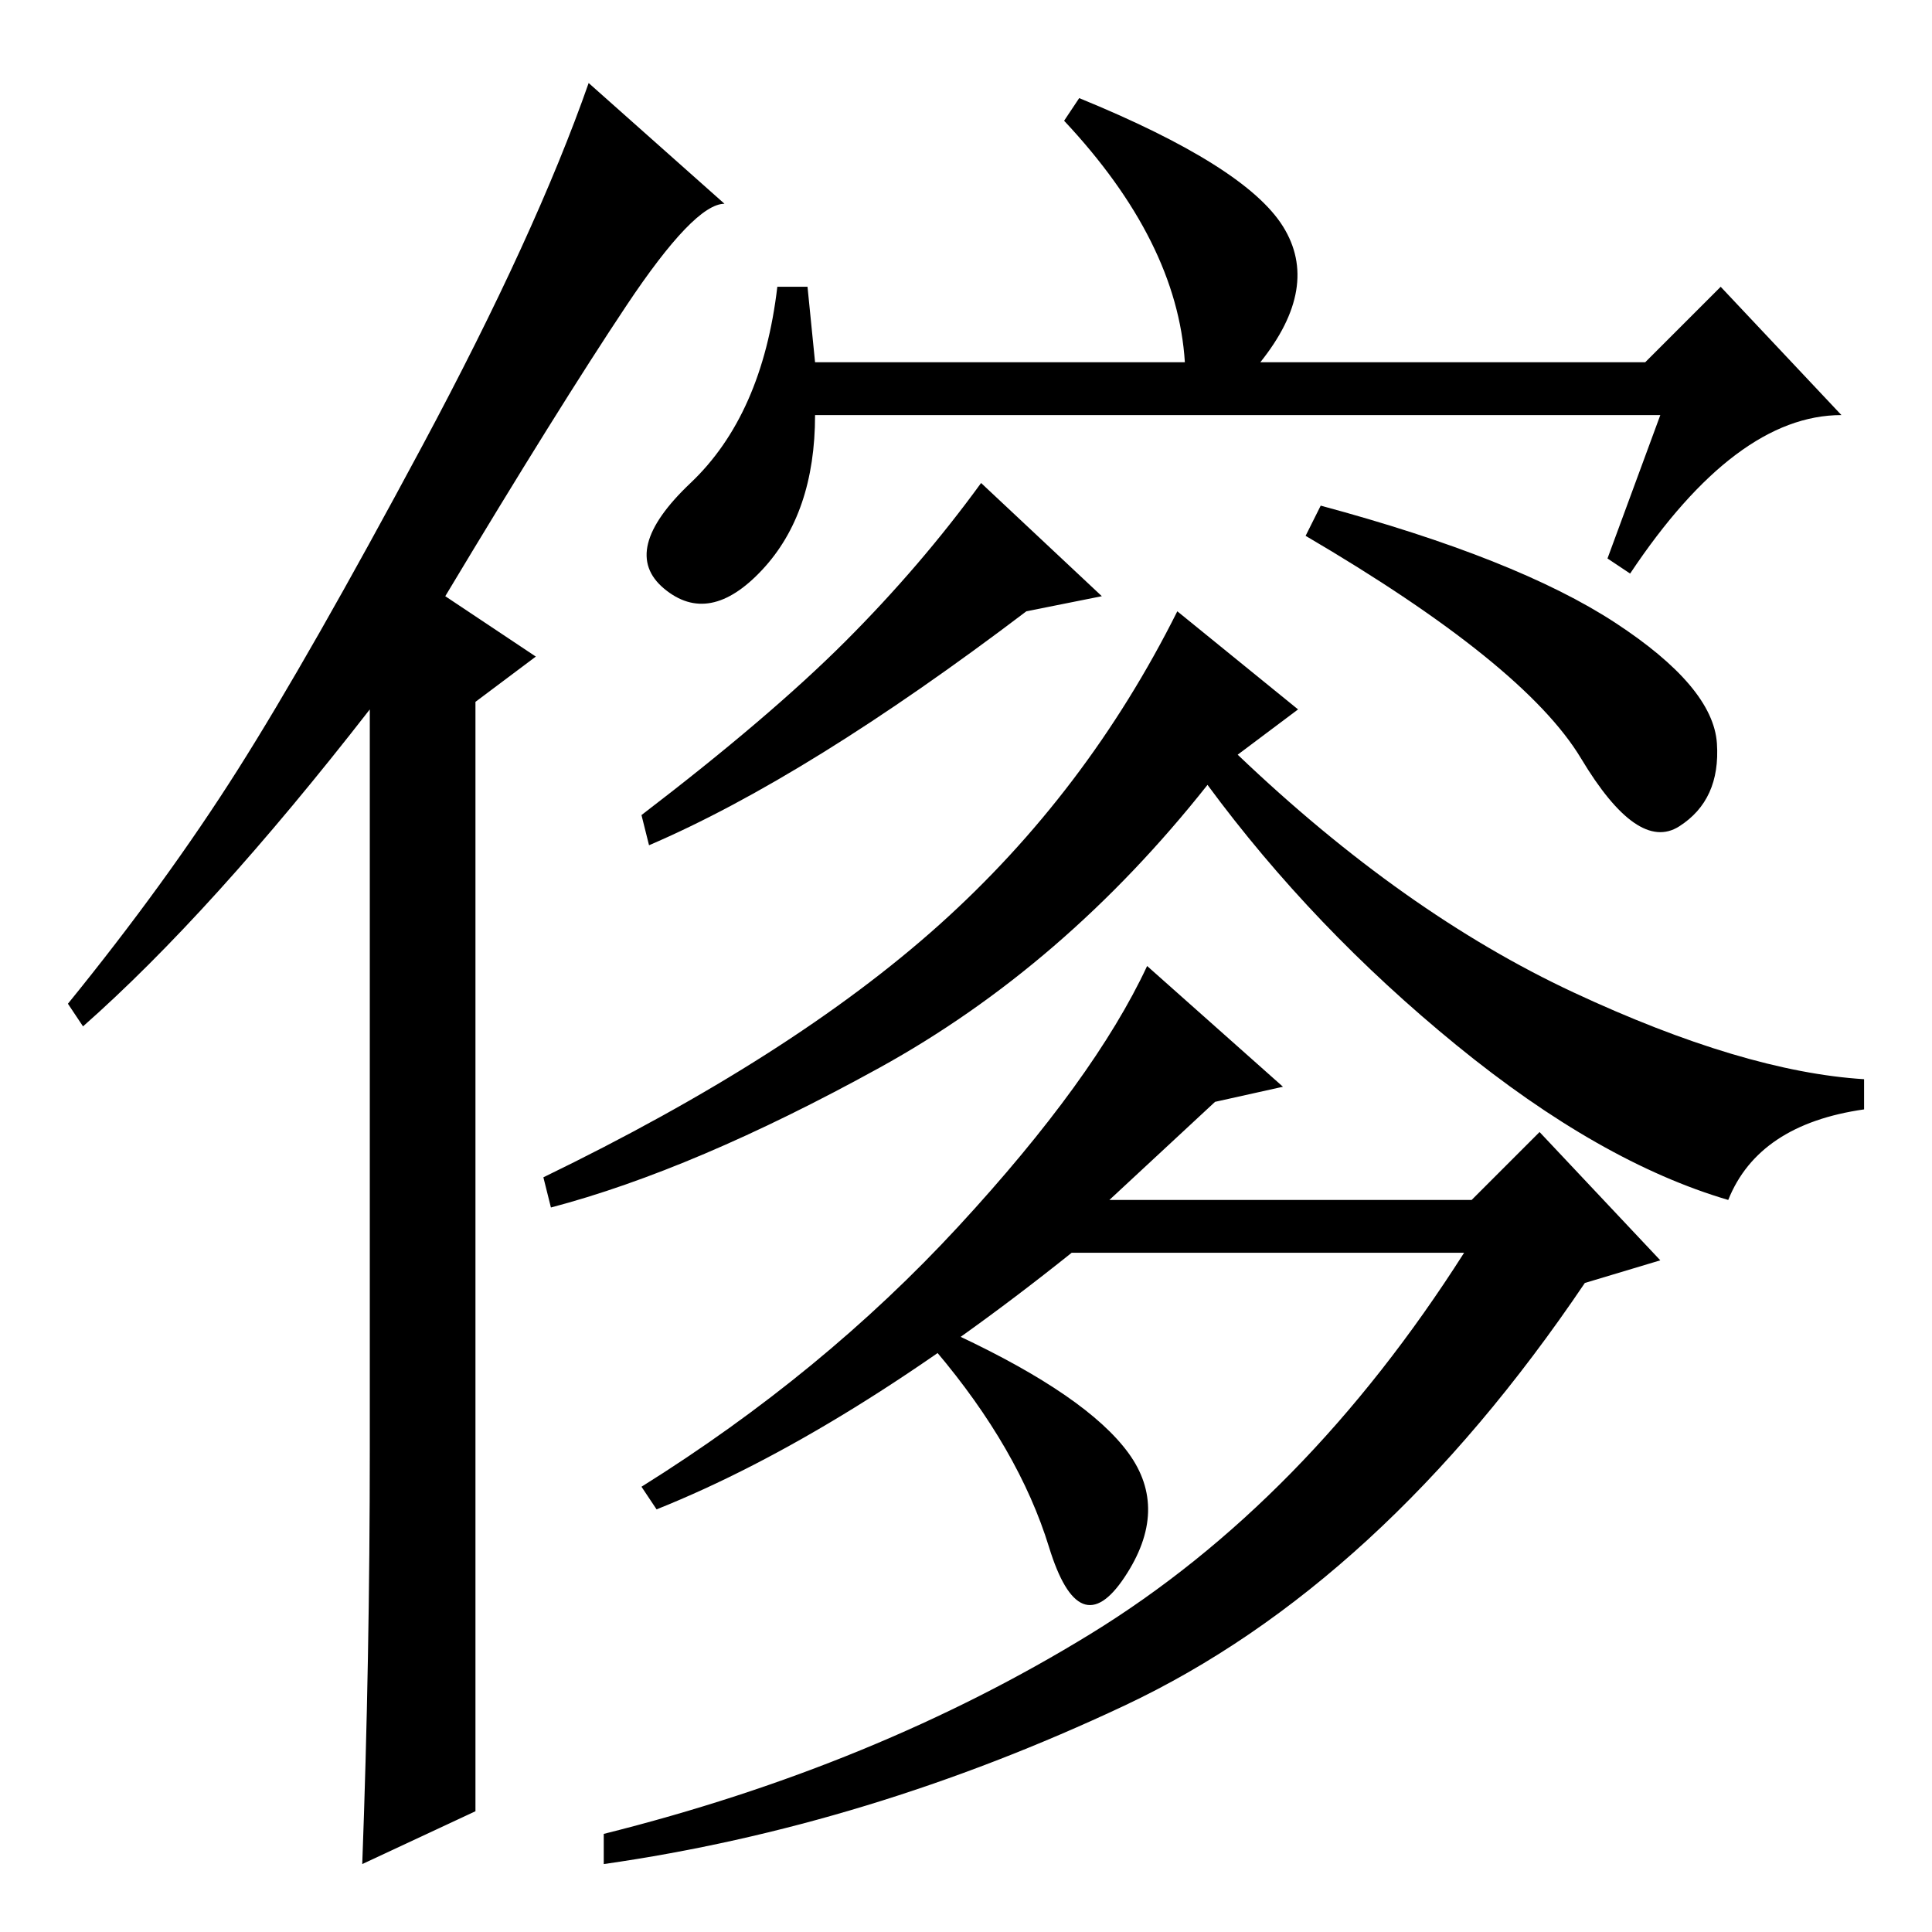 <?xml version="1.0" standalone="no"?>
<!DOCTYPE svg PUBLIC "-//W3C//DTD SVG 1.1//EN" "http://www.w3.org/Graphics/SVG/1.1/DTD/svg11.dtd" >
<svg xmlns="http://www.w3.org/2000/svg" xmlns:xlink="http://www.w3.org/1999/xlink" version="1.1" viewBox="0 -36 256 256">
  <g transform="matrix(1 0 0 -1 0 220)">
   <path fill="currentColor"
d="M49 64v98q-21 -27 -38 -42l-2 3q13 16 22.5 31t24.5 43t22 48l18 -16q-4 0 -13 -13.5t-24 -38.5l12 -8l-8 -6v-147l-15 -7q1 27 1 55zM108 208h49q-1 16 -16 32l2 3q22 -9 27 -17t-3 -18h51l10 10l16 -17q-14 0 -28 -21l-3 2l7 19h-112q0 -13 -7 -20.5t-13 -2.5t3.5 14
t11.5 26h4zM136 175q-29 -22 -50 -31l-1 4q17 13 27 23t18 21l16 -15zM214 173.5q13 -8.5 13.5 -16t-5 -11t-13 9t-36.5 29.5l2 4q26 -7 39 -15.5zM172 162l-8 -6q22 -21 44.5 -31.5t38.5 -11.5v-4q-14 -2 -18 -12q-17 5 -36 20.5t-33 34.5q-19 -24 -43.5 -37.5t-43.5 -18.5
l-1 4q33 16 52.5 33.5t31.5 41.5zM161 110l-14 -13h48l9 9l16 -17l-10 -3q-27 -40 -61 -56t-69 -21v4q36 9 64.5 26.5t49.5 50.5h-52q-30 -24 -55 -34l-2 3q24 15 42 34.5t25 34.5l18 -16zM149.5 63.5q5.5 -7.5 -0.5 -16.5t-10 4t-15 26l3 2q17 -8 22.5 -15.5z" />
  </g>

</svg>
